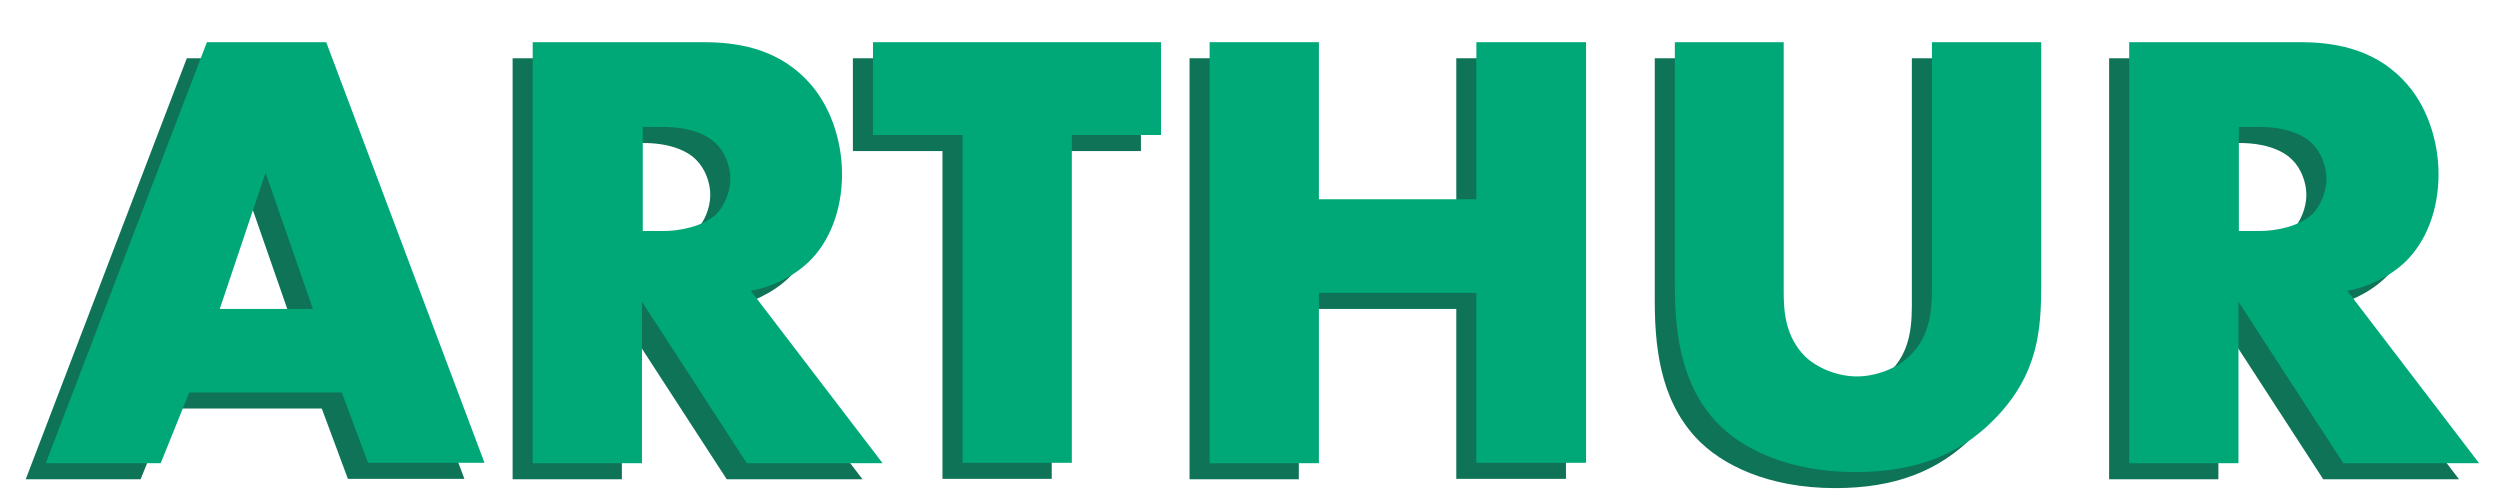 <?xml version="1.0" encoding="utf-8"?>
<!-- Generator: Adobe Illustrator 23.1.1, SVG Export Plug-In . SVG Version: 6.00 Build 0)  -->
<svg version="1.1" id="Layer_1" xmlns="http://www.w3.org/2000/svg" xmlns:xlink="http://www.w3.org/1999/xlink" x="0px" y="0px"
	 viewBox="0 0 622.3 125.5" style="enable-background:new 0 0 622.3 125.5;" xml:space="preserve">
<style type="text/css">
	.st0{fill:#8B8121;}
	.st1{fill:#FAF2A1;}
	.st2{enable-background:new    ;}
	.st3{fill:#0F7457;}
	.st4{fill:#00A878;}
</style>
<g class="st2">
	<path class="st3" d="M80.1,101.7h-38l-7.1,17.6H6.4L46.5,14.5h29.7l39.4,104.7h-29L80.1,101.7z M72.9,80.9L61.1,47L49.7,80.9H72.9z
		"/>
	<path class="st3" d="M170.1,14.5c7.8,0,17.9,1.3,25.6,9.3c6,6.1,8.9,15.2,8.9,23.6c0,8.9-3.1,16.8-8.3,21.8
		c-4.1,3.9-9.6,6.3-14.4,7.2l32.8,42.9h-33.8l-26.1-40.2v40.2h-27.2V14.5H170.1z M154.9,61.5h5.2c4.1,0,9.9-1.1,13.2-4.2
		c2-2,3.5-5.5,3.5-8.8c0-3.1-1.3-6.6-3.6-8.8c-2.5-2.5-7.1-4.1-13-4.1h-5.2V61.5z"/>
	<path class="st3" d="M261.8,37.6v81.6h-27.2V37.6h-22.3V14.5h71.7v23.1H261.8z"/>
	<path class="st3" d="M323.3,53.6h39.2V14.5h27.3v104.7h-27.3V76.9h-39.2v42.4h-27.2V14.5h27.2V53.6z"/>
	<path class="st3" d="M439,14.5v62c0,4.4,0.2,11.1,5.3,16.2c3.1,3,8.2,5,12.9,5c4.7,0,9.6-1.9,12.6-4.6c6.3-5.5,6.1-13.2,6.1-19
		V14.5h27.2v60.1c0,11-0.5,22.5-11.8,33.9c-8.8,8.9-19.8,13-34.5,13c-16.5,0-28.3-5.7-34.7-12.6c-9.1-9.9-10.2-23.2-10.2-34.4V14.5
		H439z"/>
	<path class="st3" d="M567.5,14.5c7.8,0,17.9,1.3,25.6,9.3c6,6.1,8.9,15.2,8.9,23.6c0,8.9-3.1,16.8-8.3,21.8
		c-4.1,3.9-9.6,6.3-14.4,7.2l32.8,42.9h-33.8l-26.1-40.2v40.2h-27.2V14.5H567.5z M552.2,61.5h5.2c4.1,0,9.9-1.1,13.2-4.2
		c2-2,3.5-5.5,3.5-8.8c0-3.1-1.3-6.6-3.6-8.8c-2.5-2.5-7.1-4.1-13-4.1h-5.2V61.5z"/>
</g>
<g class="st2">
	<path class="st4" d="M85.1,97.7h-38l-7.1,17.6H11.4L51.5,10.5h29.7l39.4,104.7h-29L85.1,97.7z M77.9,76.9L66.1,43L54.7,76.9H77.9z"
		/>
	<path class="st4" d="M175.1,10.5c7.8,0,17.9,1.3,25.6,9.3c6,6.1,8.9,15.2,8.9,23.6c0,8.9-3.1,16.8-8.3,21.8
		c-4.1,3.9-9.6,6.3-14.4,7.2l32.8,42.9h-33.8l-26.1-40.2v40.2h-27.2V10.5H175.1z M159.9,57.5h5.2c4.1,0,9.9-1.1,13.2-4.2
		c2-2,3.5-5.5,3.5-8.8c0-3.1-1.3-6.6-3.6-8.8c-2.5-2.5-7.1-4.1-13-4.1h-5.2V57.5z"/>
	<path class="st4" d="M266.8,33.6v81.6h-27.2V33.6h-22.3V10.5h71.7v23.1H266.8z"/>
	<path class="st4" d="M328.3,49.6h39.2V10.5h27.3v104.7h-27.3V72.9h-39.2v42.4h-27.2V10.5h27.2V49.6z"/>
	<path class="st4" d="M444,10.5v62c0,4.4,0.2,11.1,5.3,16.2c3.1,3,8.2,5,12.9,5c4.7,0,9.6-1.9,12.6-4.6c6.3-5.5,6.1-13.2,6.1-19
		V10.5h27.2v60.1c0,11-0.5,22.5-11.8,33.9c-8.8,8.9-19.8,13-34.5,13c-16.5,0-28.3-5.7-34.7-12.6c-9.1-9.9-10.2-23.2-10.2-34.4V10.5
		H444z"/>
	<path class="st4" d="M572.5,10.5c7.8,0,17.9,1.3,25.6,9.3c6,6.1,8.9,15.2,8.9,23.6c0,8.9-3.1,16.8-8.3,21.8
		c-4.1,3.9-9.6,6.3-14.4,7.2l32.8,42.9h-33.8l-26.1-40.2v40.2h-27.2V10.5H572.5z M557.2,57.5h5.2c4.1,0,9.9-1.1,13.2-4.2
		c2-2,3.5-5.5,3.5-8.8c0-3.1-1.3-6.6-3.6-8.8c-2.5-2.5-7.1-4.1-13-4.1h-5.2V57.5z"/>
</g>
</svg>
